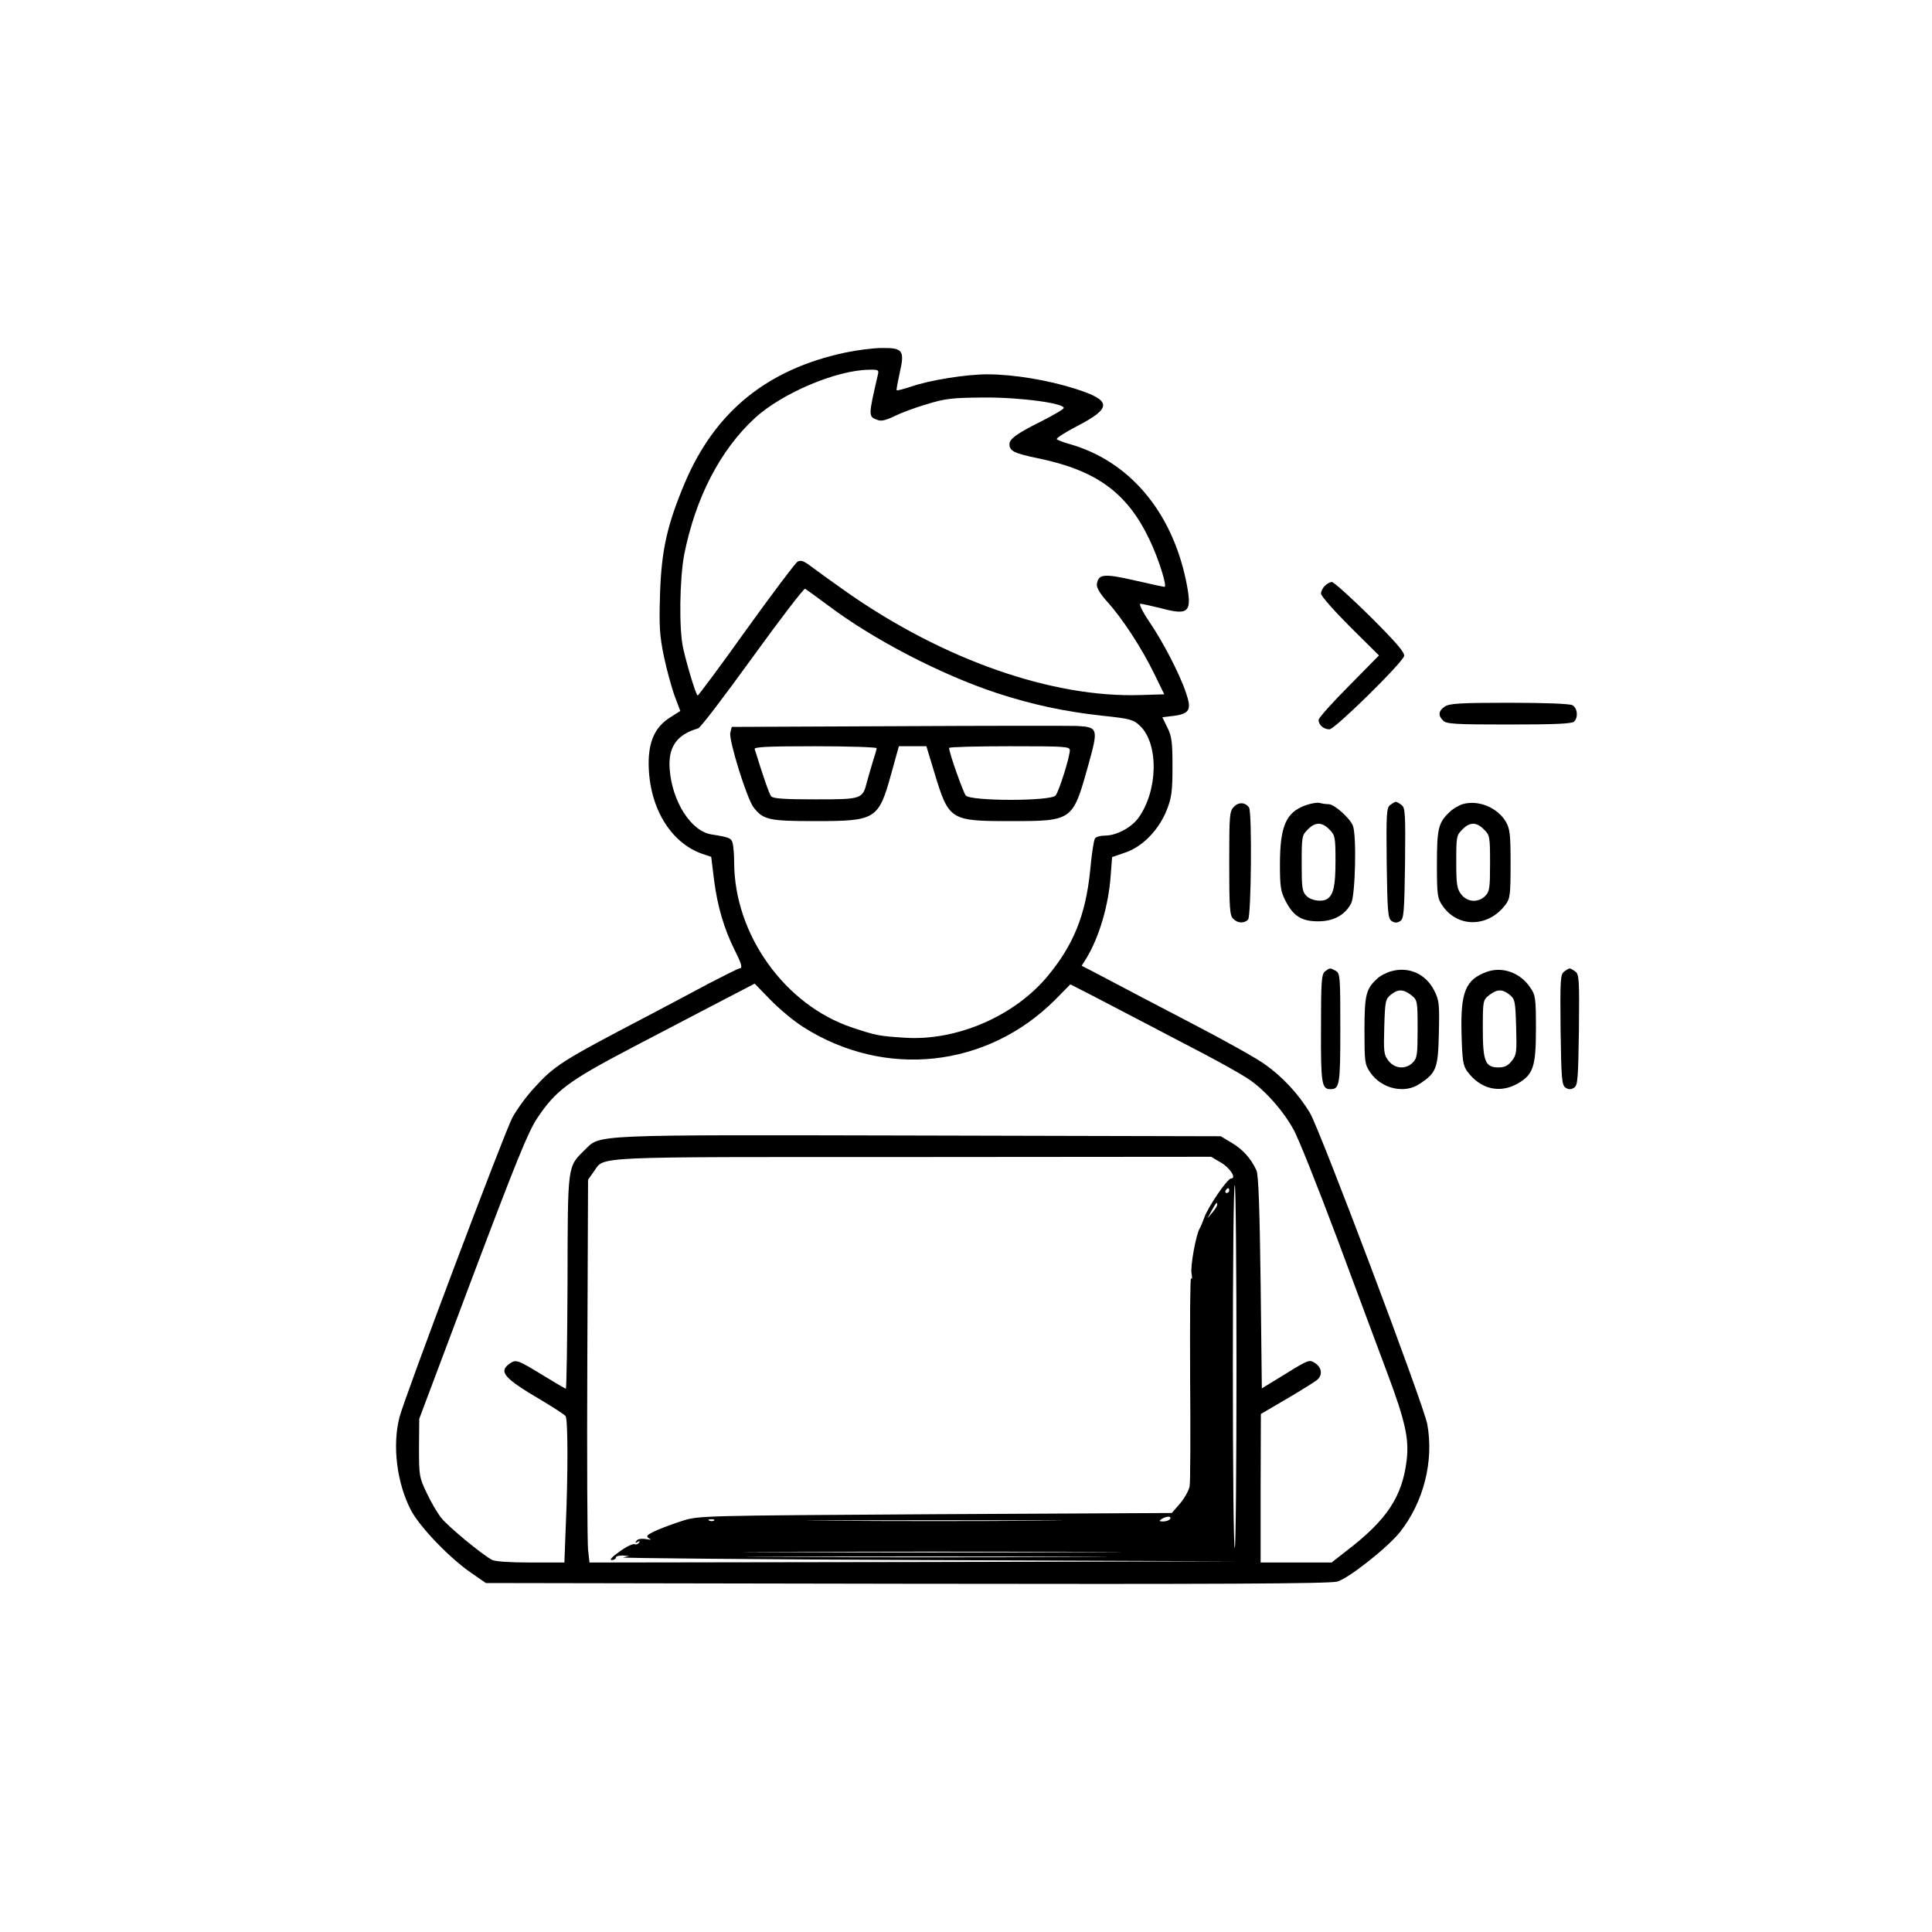 <?xml version="1.0" standalone="no"?>
<!DOCTYPE svg PUBLIC "-//W3C//DTD SVG 20010904//EN"
 "http://www.w3.org/TR/2001/REC-SVG-20010904/DTD/svg10.dtd">
<svg version="1.0" xmlns="http://www.w3.org/2000/svg"
 width="800pt" height="800pt" viewBox="0 0 800 800"
 preserveAspectRatio="xMidYMid meet">

<g transform="translate(0,800) scale(0.1,-0.1)"
fill="#000000" stroke="none">
<path d="M3500 6540 c-324 -69 -540 -245 -665 -541 -73 -174 -96 -277 -102
-459 -4 -132 -2 -170 16 -258 12 -56 32 -130 45 -165 l23 -61 -44 -28 c-61
-39 -88 -99 -87 -193 2 -178 90 -325 223 -371 l36 -12 12 -98 c14 -107 41
-199 84 -286 30 -59 35 -78 21 -78 -5 0 -62 -29 -128 -63 -65 -35 -173 -92
-239 -127 -375 -196 -397 -210 -487 -309 -31 -34 -70 -88 -87 -120 -34 -65
-444 -1152 -467 -1240 -30 -117 -11 -272 48 -385 37 -70 162 -200 252 -261
l58 -40 1742 -3 c1277 -2 1752 0 1783 9 46 12 209 141 260 205 98 124 141 294
113 447 -15 81 -445 1221 -486 1289 -47 78 -115 151 -188 202 -33 24 -171 101
-306 171 -134 70 -276 144 -315 165 -38 20 -85 45 -103 54 l-33 17 20 32 c52
86 91 216 100 340 l6 78 55 19 c71 24 138 93 171 175 20 51 24 77 24 180 0
102 -3 126 -21 162 l-21 43 49 6 c64 9 73 26 49 95 -26 78 -96 213 -153 296
-27 40 -43 73 -36 73 7 0 46 -9 87 -19 116 -31 129 -16 102 115 -60 288 -236
495 -481 565 -25 7 -49 16 -54 20 -4 4 33 28 83 54 147 76 145 107 -6 155
-112 36 -257 60 -364 60 -89 0 -239 -24 -317 -51 -30 -10 -57 -17 -59 -15 -2
1 4 33 12 70 22 95 14 106 -73 105 -37 0 -105 -9 -152 -19z m135 -92 c-40
-173 -40 -173 -1 -187 15 -6 35 -1 68 15 26 13 86 36 135 50 77 24 106 27 238
28 153 1 342 -25 329 -45 -3 -5 -42 -28 -87 -51 -105 -52 -137 -75 -137 -97 0
-29 19 -38 120 -59 241 -50 368 -143 460 -337 38 -79 74 -195 62 -195 -4 0
-60 12 -125 27 -127 29 -149 26 -155 -16 -2 -14 12 -38 44 -74 62 -68 143
-193 194 -298 l41 -84 -98 -3 c-366 -12 -816 146 -1215 425 -57 40 -122 87
-146 105 -34 26 -46 30 -60 22 -9 -6 -105 -133 -212 -282 -107 -150 -198 -272
-201 -272 -6 0 -41 112 -60 195 -18 78 -15 286 4 388 47 236 149 434 294 567
112 102 335 197 471 199 39 1 42 -1 37 -21z m-206 -955 c190 -143 469 -287
699 -363 147 -48 282 -77 440 -94 113 -12 126 -16 153 -42 78 -75 74 -270 -8
-382 -30 -40 -91 -72 -137 -72 -19 0 -38 -5 -42 -12 -5 -7 -14 -67 -20 -134
-19 -184 -69 -307 -176 -436 -138 -166 -377 -269 -591 -255 -109 7 -118 9
-218 42 -279 93 -488 385 -489 683 0 32 -3 67 -6 80 -6 22 -13 25 -89 37 -84
14 -162 136 -172 270 -7 92 29 143 118 169 9 2 110 135 225 294 115 159 213
287 218 284 5 -3 48 -34 95 -69z m-104 -1745 c338 -216 762 -170 1044 112 l63
64 92 -47 c114 -59 314 -164 471 -246 66 -35 143 -78 170 -96 65 -41 146 -130
190 -210 20 -34 101 -238 181 -451 79 -214 174 -466 209 -561 73 -195 90 -270
80 -357 -18 -153 -81 -249 -251 -379 l-60 -47 -147 0 -147 0 0 308 1 307 111
65 c61 36 117 71 124 78 21 20 17 50 -11 68 -23 15 -27 14 -122 -45 l-98 -60
-5 437 c-4 312 -9 445 -17 465 -22 49 -57 88 -103 115 l-45 27 -1249 3 c-1379
3 -1318 5 -1385 -60 -72 -71 -70 -56 -71 -547 -1 -243 -4 -441 -7 -441 -3 0
-44 24 -91 53 -108 66 -115 69 -141 51 -48 -34 -26 -60 134 -154 50 -30 93
-58 97 -64 10 -14 10 -240 1 -448 l-6 -158 -139 0 c-86 0 -148 4 -161 11 -41
22 -182 138 -210 174 -16 20 -43 66 -60 103 -31 64 -32 72 -32 187 l1 120 221
588 c178 472 230 601 267 656 77 116 130 155 391 292 88 46 239 125 335 175
l175 91 65 -67 c36 -37 97 -88 135 -112z m1729 -561 c39 -22 68 -67 43 -67
-15 -1 -94 -116 -110 -161 -7 -19 -15 -39 -19 -45 -15 -23 -40 -158 -34 -188
3 -17 3 -26 -2 -19 -4 6 -5 -178 -4 -409 2 -232 1 -435 -2 -453 -4 -18 -22
-50 -40 -71 l-34 -39 -978 -5 c-966 -6 -980 -6 -1047 -27 -83 -27 -147 -54
-147 -64 0 -4 6 -10 13 -12 6 -3 -2 -3 -19 0 -20 3 -35 0 -39 -8 -6 -8 -4 -10
5 -4 8 5 11 4 6 -3 -4 -6 -12 -9 -19 -6 -7 2 -35 -11 -62 -31 -30 -21 -43 -35
-32 -35 9 0 17 5 17 10 0 6 12 9 28 9 l27 -2 -25 -6 c-14 -3 553 -8 1260 -11
l1285 -5 -1342 -3 -1342 -2 -6 53 c-3 28 -5 385 -3 792 l3 740 24 34 c46 64
-32 60 1321 60 l1235 1 39 -23z m66 -848 c0 -412 -3 -749 -7 -749 -5 0 -8 339
-8 754 0 415 3 752 8 749 4 -2 7 -341 7 -754z m-30 731 c0 -5 -5 -10 -11 -10
-5 0 -7 5 -4 10 3 6 8 10 11 10 2 0 4 -4 4 -10z m-50 -59 c0 -5 -9 -19 -20
-32 l-20 -24 17 32 c19 34 23 39 23 24z m-195 -1301 c-3 -5 -16 -10 -28 -10
-18 0 -19 2 -7 10 20 13 43 13 35 0z m-1888 -6 c-3 -3 -12 -4 -19 -1 -8 3 -5
6 6 6 11 1 17 -2 13 -5z m1341 -1 c-236 -2 -620 -2 -855 0 -236 1 -43 2 427 2
470 0 663 -1 428 -2z m194 -130 c-347 -2 -917 -2 -1265 0 -347 1 -63 2 633 2
696 0 980 -1 632 -2z m-49 -20 c-331 -2 -875 -2 -1210 0 -334 1 -63 2 602 2
666 0 939 -1 608 -2z"/>
<path d="M3718 4993 l-688 -3 -6 -24 c-7 -30 69 -275 97 -310 40 -51 64 -56
256 -56 251 0 261 7 314 198 l31 112 57 0 57 0 33 -109 c60 -198 65 -201 316
-201 256 0 257 1 320 227 44 157 43 162 -46 167 -30 1 -363 1 -741 -1z m-88
-91 c0 -5 -7 -28 -15 -53 -7 -24 -19 -63 -25 -86 -18 -72 -20 -73 -214 -73
-127 0 -176 3 -183 13 -8 10 -30 73 -68 195 -4 9 51 12 250 12 140 0 255 -4
255 -8z m800 -9 c-1 -30 -45 -170 -59 -187 -20 -24 -352 -24 -372 0 -11 14
-69 177 -69 197 0 4 113 7 250 7 232 0 250 -1 250 -17z"/>
<path d="M5486 5574 c-9 -8 -16 -23 -16 -32 0 -10 54 -71 120 -137 l120 -119
-125 -127 c-69 -69 -125 -132 -125 -140 0 -21 21 -39 45 -39 22 0 297 270 309
303 4 14 -28 52 -139 163 -80 79 -152 144 -160 144 -7 0 -21 -7 -29 -16z"/>
<path d="M5982 5074 c-26 -18 -28 -37 -6 -58 13 -14 52 -16 273 -16 186 0 260
3 269 12 18 18 14 56 -7 68 -12 6 -114 10 -263 10 -204 0 -247 -3 -266 -16z"/>
<path d="M5110 4660 c-19 -19 -20 -34 -20 -234 0 -182 2 -217 16 -230 18 -19
45 -21 62 -4 13 13 17 445 4 464 -15 22 -42 24 -62 4z"/>
<path d="M5405 4665 c-80 -29 -105 -86 -105 -245 0 -90 3 -112 23 -150 32 -63
66 -85 135 -85 64 0 112 26 137 75 17 33 23 280 7 321 -12 31 -77 89 -100 89
-9 0 -26 2 -37 5 -11 3 -38 -2 -60 -10z m100 -100 c23 -23 25 -31 25 -130 0
-101 -8 -140 -34 -157 -21 -14 -66 -8 -86 12 -18 18 -20 33 -20 135 0 110 1
117 25 140 31 32 59 32 90 0z"/>
<path d="M5757 4667 c-16 -11 -17 -35 -15 -241 3 -205 5 -230 21 -240 12 -8
22 -8 35 0 15 10 17 35 20 240 2 206 1 230 -15 241 -9 7 -20 13 -23 13 -3 0
-14 -6 -23 -13z"/>
<path d="M6056 4670 c-16 -5 -40 -19 -53 -32 -47 -44 -53 -68 -53 -216 0 -128
2 -142 23 -172 63 -93 190 -91 261 4 19 25 21 42 21 169 0 124 -3 146 -20 175
-35 59 -115 91 -179 72z m89 -105 c24 -23 25 -30 25 -140 0 -102 -2 -117 -20
-135 -29 -29 -74 -26 -99 6 -18 23 -21 41 -21 136 0 102 1 110 25 133 31 32
59 32 90 0z"/>
<path d="M5487 3978 c-15 -12 -17 -38 -17 -237 -1 -229 3 -251 39 -251 38 0
41 17 41 252 0 214 -1 228 -19 238 -24 13 -24 13 -44 -2z"/>
<path d="M5760 3978 c-19 -5 -46 -19 -58 -31 -46 -42 -52 -68 -52 -214 0 -130
1 -140 24 -174 47 -68 143 -90 206 -46 68 45 75 64 78 210 3 122 1 136 -20
177 -35 68 -106 99 -178 78z m84 -99 c25 -20 26 -23 26 -140 0 -106 -2 -121
-20 -139 -29 -29 -74 -26 -100 7 -20 25 -21 37 -18 141 3 106 5 115 27 133 30
24 52 24 85 -2z"/>
<path d="M6157 3976 c-89 -32 -110 -84 -105 -259 3 -109 6 -129 24 -154 54
-73 134 -92 208 -50 65 37 76 70 76 228 0 125 -2 139 -23 169 -41 62 -115 89
-180 66z m94 -95 c22 -18 24 -27 27 -133 3 -104 2 -116 -18 -141 -16 -20 -30
-27 -55 -27 -55 0 -65 25 -65 161 0 115 1 118 26 138 33 26 55 26 85 2z"/>
<path d="M6477 3977 c-16 -11 -17 -35 -15 -241 3 -205 5 -230 21 -240 12 -8
22 -8 35 0 15 10 17 35 20 240 2 206 1 230 -15 241 -9 7 -20 13 -23 13 -3 0
-14 -6 -23 -13z"/>
</g>
</svg>
